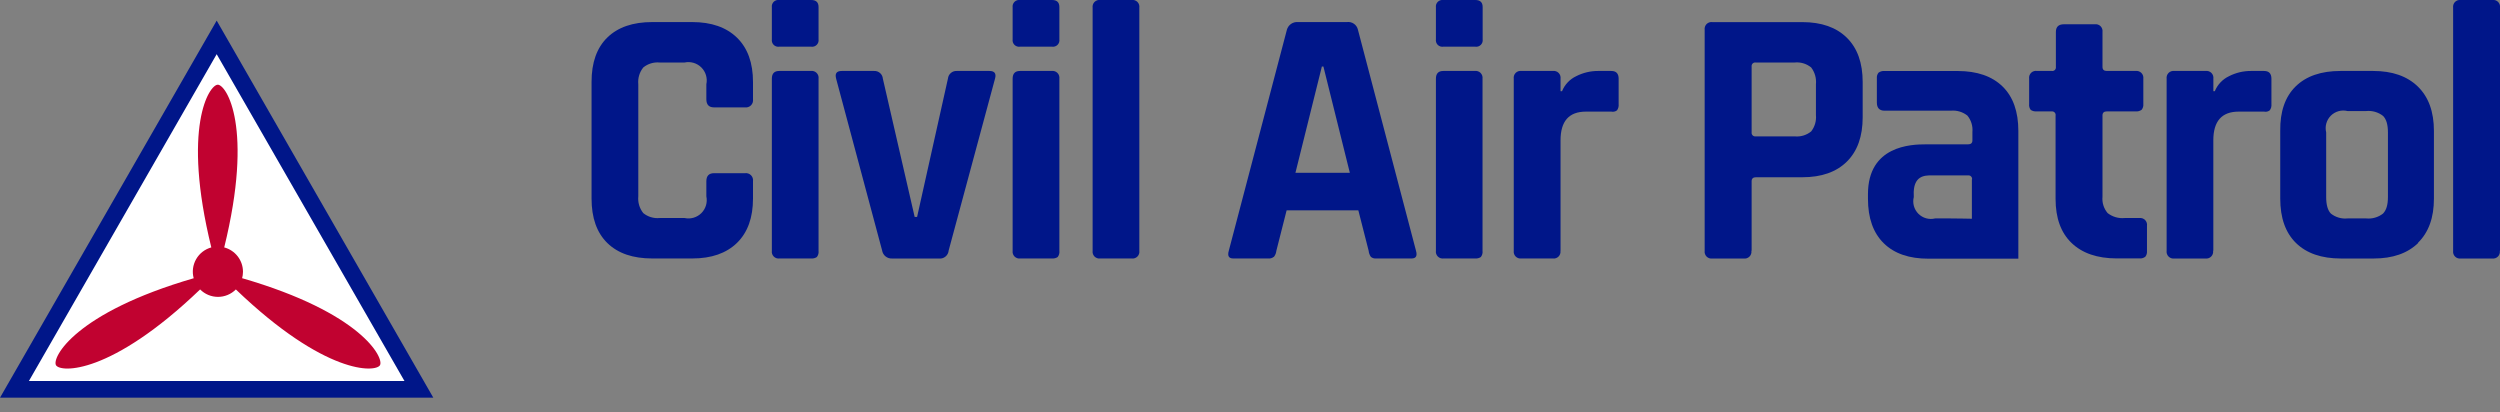 <svg width="2000" height="330" viewBox="0 0 2000 330" fill="none" xmlns="http://www.w3.org/2000/svg"><rect x="0" y="0" width="2000" height="330" fill="#808080" stroke="none"/><g clip-path="url(#clip0)"><path d="M1401.3 105.889V53.244C1401.24 52.806 1401.28 52.36 1401.41 51.94C1401.55 51.52 1401.78 51.138 1402.1 50.823C1402.41 50.509 1402.79 50.271 1403.2 50.129C1403.62 49.986 1404.07 49.943 1404.51 50.002H1435.7C1438.06 49.758 1440.44 49.983 1442.72 50.667C1444.99 51.35 1447.11 52.478 1448.95 53.984C1451.86 57.808 1453.22 62.591 1452.75 67.374V92.041C1453.19 96.724 1451.83 101.4 1448.95 105.114C1447.11 106.62 1444.99 107.747 1442.72 108.431C1440.44 109.114 1438.06 109.34 1435.7 109.096H1404.51C1404.07 109.155 1403.62 109.111 1403.2 108.969C1402.79 108.826 1402.41 108.589 1402.1 108.274C1401.78 107.96 1401.55 107.578 1401.41 107.158C1401.28 106.737 1401.24 106.291 1401.3 105.854V105.889ZM1401.3 200.572V145.003C1401.3 142.853 1402.46 141.796 1404.82 141.796H1441.9C1457.19 141.796 1469.06 137.626 1477.49 129.287C1485.92 120.947 1490.14 109.131 1490.14 93.838V65.648C1490.14 50.331 1485.92 38.515 1477.49 30.199C1469.06 21.883 1457.19 17.713 1441.9 17.689H1369.94C1369.1 17.566 1368.24 17.64 1367.43 17.906C1366.63 18.172 1365.89 18.622 1365.29 19.22C1364.69 19.819 1364.24 20.549 1363.97 21.354C1363.69 22.159 1363.62 23.015 1363.73 23.856V200.643C1363.62 201.483 1363.69 202.34 1363.97 203.145C1364.24 203.949 1364.69 204.68 1365.29 205.279C1365.89 205.877 1366.63 206.327 1367.43 206.593C1368.24 206.859 1369.1 206.933 1369.94 206.809H1394.92C1395.76 206.933 1396.62 206.859 1397.43 206.593C1398.23 206.327 1398.97 205.877 1399.57 205.279C1400.17 204.68 1400.62 203.949 1400.89 203.145C1401.16 202.34 1401.24 201.483 1401.12 200.643L1401.3 200.572ZM1248.43 200.643V112.267C1248.43 96.95 1255.19 89.292 1268.73 89.292H1289.02C1289.82 89.466 1290.64 89.464 1291.43 89.287C1292.22 89.111 1292.96 88.764 1293.61 88.27C1294.62 86.865 1295.09 85.133 1294.91 83.407V62.934C1294.91 58.847 1292.97 56.768 1289.02 56.768H1278.45C1272.42 56.754 1266.46 58.167 1261.08 60.891C1255.88 63.326 1251.79 67.628 1249.63 72.942H1248.43V62.934C1248.54 62.097 1248.47 61.244 1248.2 60.443C1247.93 59.641 1247.48 58.912 1246.88 58.315C1246.28 57.717 1245.55 57.266 1244.75 56.998C1243.95 56.729 1243.1 56.651 1242.26 56.768H1217.24C1216.4 56.638 1215.54 56.708 1214.73 56.971C1213.91 57.234 1213.18 57.683 1212.57 58.282C1211.96 58.882 1211.51 59.614 1211.23 60.422C1210.96 61.23 1210.88 62.09 1211 62.934V200.608C1210.89 201.445 1210.96 202.298 1211.23 203.099C1211.5 203.901 1211.95 204.629 1212.55 205.227C1213.15 205.825 1213.88 206.276 1214.68 206.544C1215.48 206.813 1216.33 206.891 1217.17 206.774H1242.19C1243.03 206.899 1243.89 206.826 1244.69 206.56C1245.5 206.294 1246.23 205.843 1246.83 205.244C1247.43 204.644 1247.88 203.913 1248.14 203.107C1248.41 202.302 1248.48 201.446 1248.36 200.608L1248.43 200.643ZM1154.83 206.774H1180.13C1181.74 206.917 1183.34 206.507 1184.68 205.611C1185.22 204.907 1185.62 204.102 1185.85 203.243C1186.08 202.385 1186.14 201.489 1186.02 200.608V62.934C1186.13 62.095 1186.04 61.242 1185.77 60.44C1185.5 59.639 1185.04 58.912 1184.44 58.315C1183.84 57.718 1183.11 57.268 1182.31 57C1181.51 56.731 1180.65 56.652 1179.81 56.768H1154.62C1150.71 56.768 1148.73 58.847 1148.73 62.934V200.608C1148.61 201.448 1148.69 202.305 1148.96 203.109C1149.23 203.914 1149.69 204.645 1150.29 205.243C1150.89 205.842 1151.63 206.292 1152.43 206.558C1153.24 206.823 1154.09 206.898 1154.93 206.774H1154.83ZM1154.62 37.352H1180.24C1181.04 37.471 1181.85 37.4 1182.62 37.147C1183.39 36.893 1184.09 36.463 1184.66 35.891C1185.23 35.319 1185.66 34.621 1185.92 33.853C1186.17 33.084 1186.24 32.267 1186.12 31.467V5.603C1186.12 1.868 1184.15 3.62747e-05 1180.24 3.62747e-05H1154.62C1153.82 -0.111 1153 -0.036 1152.24 0.221C1151.48 0.477 1150.78 0.907 1150.21 1.478C1149.64 2.048 1149.21 2.743 1148.95 3.507C1148.7 4.272 1148.62 5.086 1148.73 5.885V31.467C1148.61 32.267 1148.68 33.084 1148.94 33.853C1149.19 34.621 1149.62 35.319 1150.19 35.891C1150.77 36.463 1151.46 36.893 1152.23 37.147C1153 37.4 1153.82 37.471 1154.62 37.352V37.352ZM1058.73 53.244L1079.87 138.237H1036.35L1057.49 53.244H1058.73ZM1019.15 205.47C1020.25 204.068 1020.92 202.381 1021.09 200.608L1029.3 168.26H1086.67L1094.92 200.608C1095.08 202.354 1095.68 204.03 1096.68 205.47C1097.29 205.977 1097.99 206.354 1098.75 206.579C1099.51 206.803 1100.3 206.869 1101.09 206.774H1129.28C1132.8 206.774 1133.97 204.73 1132.8 200.608L1086.36 23.821C1085.93 21.867 1084.78 20.146 1083.14 19.002C1081.5 17.859 1079.49 17.377 1077.51 17.654H1038.32C1036.37 17.494 1034.42 18.022 1032.81 19.148C1031.2 20.274 1030.03 21.927 1029.51 23.821L983.032 200.608C981.834 204.73 983.032 206.774 986.556 206.774H1014.75C1015.51 206.848 1016.28 206.771 1017.01 206.547C1017.74 206.323 1018.42 205.958 1019.01 205.47H1019.15ZM911.459 200.608V6.167C911.583 5.328 911.51 4.472 911.244 3.667C910.979 2.861 910.528 2.13 909.928 1.53C909.329 0.931 908.597 0.48 907.792 0.214C906.987 -0.051 906.13 -0.125 905.292 3.62747e-05H880.271C879.432 -0.125 878.576 -0.051 877.771 0.214C876.965 0.48 876.234 0.931 875.634 1.53C875.035 2.13 874.584 2.861 874.318 3.667C874.052 4.472 873.979 5.328 874.104 6.167V200.608C873.979 201.446 874.052 202.302 874.318 203.107C874.584 203.913 875.035 204.644 875.634 205.244C876.234 205.843 876.965 206.294 877.771 206.56C878.576 206.826 879.432 206.899 880.271 206.774H905.292C906.13 206.899 906.987 206.826 907.792 206.56C908.597 206.294 909.329 205.843 909.928 205.244C910.528 204.644 910.979 203.913 911.244 203.107C911.51 202.302 911.583 201.446 911.459 200.608ZM816.309 206.774H841.612C843.216 206.917 844.82 206.507 846.158 205.611C846.701 204.907 847.098 204.102 847.328 203.243C847.558 202.385 847.616 201.489 847.497 200.608V62.934C847.608 62.095 847.524 61.242 847.251 60.44C846.978 59.639 846.524 58.912 845.923 58.315C845.323 57.718 844.593 57.268 843.79 57C842.987 56.731 842.133 56.652 841.295 56.768H815.992C812.081 56.768 810.107 58.847 810.107 62.934V200.608C809.989 201.448 810.068 202.305 810.338 203.109C810.608 203.914 811.062 204.645 811.664 205.243C812.267 205.842 813 206.292 813.806 206.558C814.612 206.823 815.469 206.898 816.309 206.774V206.774ZM815.992 37.352H841.612C842.412 37.471 843.229 37.4 843.998 37.147C844.766 36.893 845.464 36.463 846.036 35.891C846.608 35.319 847.038 34.621 847.292 33.853C847.546 33.084 847.616 32.267 847.497 31.467V5.603C847.497 1.868 845.524 3.62747e-05 841.612 3.62747e-05H815.992C815.193 -0.111 814.38 -0.036 813.615 0.221C812.85 0.477 812.155 0.907 811.585 1.478C811.015 2.048 810.584 2.743 810.328 3.507C810.071 4.272 809.996 5.086 810.107 5.885V31.467C809.988 32.267 810.058 33.084 810.312 33.853C810.566 34.621 810.996 35.319 811.568 35.891C812.14 36.463 812.838 36.893 813.607 37.147C814.375 37.4 815.192 37.471 815.992 37.352V37.352ZM668.899 62.934L705.69 200.361C705.983 202.224 706.955 203.914 708.419 205.104C709.882 206.295 711.734 206.902 713.619 206.809H750.974C751.925 206.937 752.892 206.869 753.815 206.61C754.739 206.35 755.6 205.905 756.346 205.301C757.091 204.698 757.706 203.948 758.152 203.099C758.597 202.249 758.865 201.317 758.938 200.361L796.011 62.934C797.174 58.847 795.694 56.768 791.571 56.768H765.704C763.91 56.611 762.127 57.172 760.747 58.328C759.366 59.484 758.5 61.141 758.339 62.934L733.671 173.545H731.732L706.289 62.934C706.153 61.189 705.34 59.566 704.022 58.414C702.705 57.261 700.988 56.67 699.241 56.768H673.374C669.251 56.768 667.771 58.847 668.934 62.934H668.899ZM623.65 206.774H648.953C650.556 206.917 652.161 206.507 653.499 205.611C654.041 204.907 654.439 204.102 654.669 203.243C654.899 202.385 654.956 201.489 654.838 200.608V62.934C654.955 62.097 654.876 61.244 654.608 60.443C654.339 59.641 653.888 58.912 653.291 58.315C652.693 57.717 651.964 57.266 651.163 56.998C650.361 56.729 649.508 56.651 648.671 56.768H623.368C619.421 56.768 617.483 58.847 617.483 62.934V200.608C617.358 201.446 617.431 202.302 617.697 203.107C617.963 203.913 618.414 204.644 619.013 205.244C619.613 205.843 620.345 206.294 621.15 206.56C621.955 206.826 622.811 206.899 623.65 206.774V206.774ZM623.368 37.352H648.953C649.753 37.471 650.57 37.4 651.338 37.147C652.106 36.893 652.805 36.463 653.377 35.891C653.949 35.319 654.379 34.621 654.633 33.853C654.886 33.084 654.957 32.267 654.838 31.467V5.603C654.838 1.868 652.864 3.62747e-05 648.953 3.62747e-05H623.368C622.568 -0.119 621.751 -0.049 620.982 0.205C620.214 0.459 619.516 0.889 618.944 1.461C618.372 2.033 617.942 2.731 617.688 3.499C617.434 4.267 617.364 5.084 617.483 5.885V31.467C617.364 32.267 617.434 33.084 617.688 33.853C617.942 34.621 618.372 35.319 618.944 35.891C619.516 36.463 620.214 36.893 620.982 37.147C621.751 37.4 622.568 37.471 623.368 37.352V37.352ZM589.608 194.3C598.136 185.96 602.4 174.144 602.4 158.851V145.003C602.525 144.124 602.442 143.228 602.16 142.386C601.878 141.544 601.403 140.78 600.773 140.154C600.144 139.528 599.377 139.058 598.534 138.78C597.69 138.502 596.794 138.425 595.916 138.554H571.247C567.124 138.554 565.08 140.704 565.08 145.003V157.089C565.587 159.475 565.489 161.951 564.795 164.289C564.101 166.628 562.832 168.756 561.106 170.479C559.379 172.202 557.248 173.466 554.908 174.155C552.568 174.845 550.092 174.938 547.707 174.426H527.69C522.983 174.878 518.287 173.46 514.616 170.479C511.6 166.703 510.171 161.9 510.634 157.089V67.374C510.164 62.562 511.593 57.757 514.616 53.984C518.281 50.99 522.978 49.56 527.69 50.002H547.707C550.094 49.498 552.57 49.597 554.909 50.292C557.249 50.986 559.378 52.254 561.103 53.979C562.829 55.705 564.096 57.833 564.791 60.172C565.485 62.511 565.585 64.987 565.08 67.374V79.425C565.08 83.725 567.124 85.909 571.247 85.909H595.916C596.796 86.032 597.693 85.949 598.536 85.667C599.379 85.385 600.144 84.911 600.773 84.282C601.401 83.654 601.875 82.888 602.158 82.045C602.44 81.203 602.523 80.306 602.4 79.425V65.612C602.4 50.296 598.136 38.48 589.608 30.163C581.079 21.847 569.157 17.677 553.839 17.654H521.77C506.311 17.654 494.353 21.765 485.895 29.987C477.437 38.209 473.22 50.084 473.244 65.612V158.851C473.244 174.356 477.461 186.219 485.895 194.441C494.329 202.663 506.288 206.774 521.77 206.774H553.839C569.133 206.774 581.056 202.616 589.608 194.3" fill="#001689"/><path d="M1502.83 58.107C1501.81 59.39 1501.33 61.021 1501.49 62.652V82.068C1501.49 86.367 1503.57 88.552 1507.69 88.552H1560.55C1565.36 88.072 1570.16 89.488 1573.94 92.499C1576.94 96.178 1578.37 100.885 1577.93 105.607V112.267C1577.93 114.416 1576.73 115.474 1574.4 115.474H1540.54C1529.01 115.474 1494.37 116.46 1494.37 155.327V159.027C1494.37 174.485 1498.59 186.348 1507.02 194.617C1515.46 202.886 1527.41 206.997 1542.9 206.95H1614.68V104.761C1614.68 89.257 1610.46 77.393 1602.03 69.171C1593.6 60.949 1581.64 56.827 1566.16 56.803H1507.69C1505.96 56.634 1504.23 57.111 1502.83 58.142V58.107ZM1577.5 143.558V174.99C1577.5 174.99 1566.68 174.743 1560.41 174.743H1548.08C1545.72 175.325 1543.25 175.288 1540.91 174.635C1538.57 173.982 1536.44 172.735 1534.72 171.015C1533 169.296 1531.76 167.162 1531.11 164.82C1530.47 162.479 1530.43 160.01 1531.02 157.653V156.525C1530.14 140.175 1540.18 140.316 1545.12 140.316H1574.4C1574.84 140.251 1575.29 140.29 1575.72 140.429C1576.14 140.569 1576.52 140.806 1576.84 141.121C1577.15 141.436 1577.39 141.821 1577.53 142.244C1577.67 142.667 1577.71 143.117 1577.64 143.558" fill="#001689"/><path d="M2000 200.608V6.167C2000.12 5.328 2000.05 4.472 1999.79 3.667C1999.52 2.861 1999.07 2.13 1998.47 1.53C1997.87 0.931 1997.14 0.48 1996.33 0.214C1995.53 -0.051 1994.67 -0.125 1993.83 3.62747e-05H1968.67C1967.83 -0.125 1966.98 -0.051 1966.17 0.214C1965.37 0.48 1964.63 0.931 1964.03 1.53C1963.43 2.13 1962.98 2.861 1962.72 3.667C1962.45 4.472 1962.38 5.328 1962.5 6.167V200.608C1962.38 201.447 1962.46 202.304 1962.72 203.111C1962.99 203.917 1963.44 204.65 1964.04 205.252C1964.63 205.854 1965.36 206.308 1966.17 206.579C1966.97 206.849 1967.83 206.928 1968.67 206.809H1993.69C1994.53 206.928 1995.39 206.849 1996.19 206.579C1997 206.308 1997.73 205.854 1998.33 205.252C1998.93 204.65 1999.38 203.917 1999.64 203.111C1999.91 202.304 1999.98 201.447 1999.86 200.608H2000ZM1864.75 170.902C1862.21 168.365 1860.94 163.855 1860.94 157.653V105.889C1860.36 103.534 1860.4 101.069 1861.05 98.733C1861.7 96.397 1862.95 94.269 1864.66 92.554C1866.38 90.839 1868.51 89.596 1870.84 88.944C1873.18 88.292 1875.64 88.254 1878 88.834H1893.01C1897.79 88.36 1902.57 89.734 1906.37 92.675C1909.04 95.212 1910.35 99.722 1910.35 105.889V157.653C1910.35 163.96 1909.04 168.224 1906.37 170.902C1902.57 173.843 1897.79 175.217 1893.01 174.743H1878C1873.25 175.234 1868.5 173.856 1864.75 170.902V170.902ZM1934.31 194.3C1942.89 185.96 1947.16 174.144 1947.14 158.851V104.726C1947.14 89.433 1942.86 77.617 1934.31 69.277C1925.76 60.938 1913.85 56.768 1898.58 56.768H1872.39C1856.89 56.768 1844.93 60.891 1836.52 69.136C1828.11 77.382 1824 89.245 1824.19 104.726V158.851C1824.19 174.356 1828.4 186.219 1836.84 194.441C1845.27 202.663 1857.23 206.786 1872.71 206.809H1898.9C1914.19 206.809 1926.1 202.64 1934.63 194.3H1934.31ZM1770.66 200.608V112.267C1770.66 96.95 1777.42 89.292 1790.95 89.292H1811.25C1812.04 89.465 1812.85 89.463 1813.64 89.287C1814.42 89.11 1815.16 88.763 1815.8 88.27C1816.83 86.87 1817.31 85.138 1817.14 83.407V62.934C1817.14 58.847 1815.16 56.768 1811.25 56.768H1800.68C1794.66 56.751 1788.71 58.164 1783.34 60.891C1778.14 63.325 1774.04 67.626 1771.85 72.942H1770.69V62.934C1770.8 62.095 1770.72 61.242 1770.44 60.44C1770.17 59.639 1769.72 58.912 1769.12 58.315C1768.52 57.718 1767.79 57.268 1766.98 57C1766.18 56.731 1765.33 56.652 1764.49 56.768H1739.5C1738.66 56.652 1737.81 56.731 1737.01 57C1736.2 57.268 1735.47 57.718 1734.87 58.315C1734.27 58.912 1733.82 59.639 1733.55 60.44C1733.27 61.242 1733.19 62.095 1733.3 62.934V200.608C1733.18 201.449 1733.26 202.307 1733.53 203.113C1733.8 203.919 1734.26 204.651 1734.86 205.252C1735.46 205.853 1736.19 206.306 1737 206.576C1737.8 206.847 1738.66 206.926 1739.5 206.809H1764.28C1765.12 206.926 1765.98 206.847 1766.78 206.576C1767.59 206.306 1768.32 205.853 1768.92 205.252C1769.52 204.651 1769.98 203.919 1770.25 203.113C1770.52 202.307 1770.6 201.449 1770.48 200.608H1770.66ZM1644.46 92.358V159.133C1644.46 174.426 1648.72 186.172 1657.25 194.37C1665.78 202.569 1677.78 206.692 1693.27 206.739H1711.42C1713.14 206.923 1714.86 206.444 1716.24 205.4C1717.26 204.116 1717.74 202.486 1717.58 200.854V180.628C1717.71 179.788 1717.63 178.931 1717.37 178.125C1717.1 177.318 1716.65 176.585 1716.05 175.983C1715.45 175.381 1714.72 174.927 1713.92 174.657C1713.11 174.387 1712.26 174.308 1711.42 174.426H1699.65C1694.8 174.884 1689.96 173.472 1686.11 170.479C1684.58 168.682 1683.43 166.596 1682.72 164.344C1682.01 162.092 1681.76 159.721 1681.99 157.371V92.358C1681.99 90.208 1683.15 89.116 1685.51 89.116H1708.46C1710.18 89.295 1711.91 88.831 1713.32 87.812C1714.34 86.518 1714.83 84.874 1714.66 83.231V62.934C1714.77 62.095 1714.69 61.242 1714.41 60.44C1714.14 59.639 1713.68 58.912 1713.08 58.315C1712.48 57.718 1711.75 57.268 1710.95 57C1710.15 56.731 1709.29 56.652 1708.46 56.768H1685.51C1683.15 56.768 1681.99 55.711 1681.99 53.526V25.582C1682.11 24.745 1682.03 23.892 1681.76 23.091C1681.49 22.289 1681.04 21.561 1680.44 20.963C1679.85 20.365 1679.12 19.914 1678.32 19.646C1677.51 19.377 1676.66 19.299 1675.82 19.416H1651.15C1646.86 19.416 1644.71 21.46 1644.71 25.582V53.526C1644.77 53.967 1644.73 54.417 1644.59 54.84C1644.45 55.263 1644.22 55.648 1643.9 55.963C1643.59 56.278 1643.2 56.515 1642.78 56.654C1642.35 56.794 1641.9 56.833 1641.46 56.768H1629.69C1628.84 56.613 1627.96 56.664 1627.13 56.916C1626.3 57.167 1625.55 57.613 1624.92 58.215C1624.3 58.818 1623.83 59.56 1623.55 60.381C1623.27 61.201 1623.19 62.077 1623.31 62.934V83.231C1623.21 84.065 1623.27 84.913 1623.49 85.724C1623.71 86.535 1624.1 87.293 1624.62 87.953C1626.06 88.882 1627.78 89.293 1629.48 89.116H1641.25C1641.69 89.058 1642.14 89.102 1642.56 89.245C1642.98 89.387 1643.36 89.624 1643.67 89.937C1643.99 90.251 1644.22 90.632 1644.37 91.052C1644.51 91.472 1644.55 91.918 1644.49 92.358" fill="#001689"/><path d="M346.66 318.16H0L173.348 16.491L346.66 318.16ZM46.2 291.415H300.46L173.348 70.158L46.2 291.415Z" fill="#001689"/><path d="M173.348 43.342L23.118 304.805H323.578L173.348 43.342Z" fill="white"/><path d="M193.681 222.666C194.13 220.952 194.367 219.188 194.386 217.416C194.38 212.968 192.905 208.647 190.19 205.123C187.476 201.599 183.673 199.071 179.374 197.93C203.055 101.59 181.065 67.762 174.229 67.762C167.392 67.762 145.402 101.59 169.048 197.93C163.913 199.339 159.545 202.727 156.903 207.35C154.261 211.974 153.559 217.456 154.952 222.596C59.803 250.257 41.372 286.2 44.791 292.155C48.209 298.11 88.524 300.189 160.097 231.546C161.968 233.433 164.194 234.931 166.647 235.953C169.099 236.975 171.73 237.501 174.387 237.501C177.044 237.501 179.675 236.975 182.128 235.953C184.581 234.931 186.807 233.433 188.677 231.546C260.286 300.189 300.566 298.075 303.984 292.155C307.402 286.235 289.113 250.257 193.858 222.596" fill="#C10230"/></g><defs><clipPath id="clip0"><rect width="2000" height="330" fill="white"/></clipPath></defs></svg>